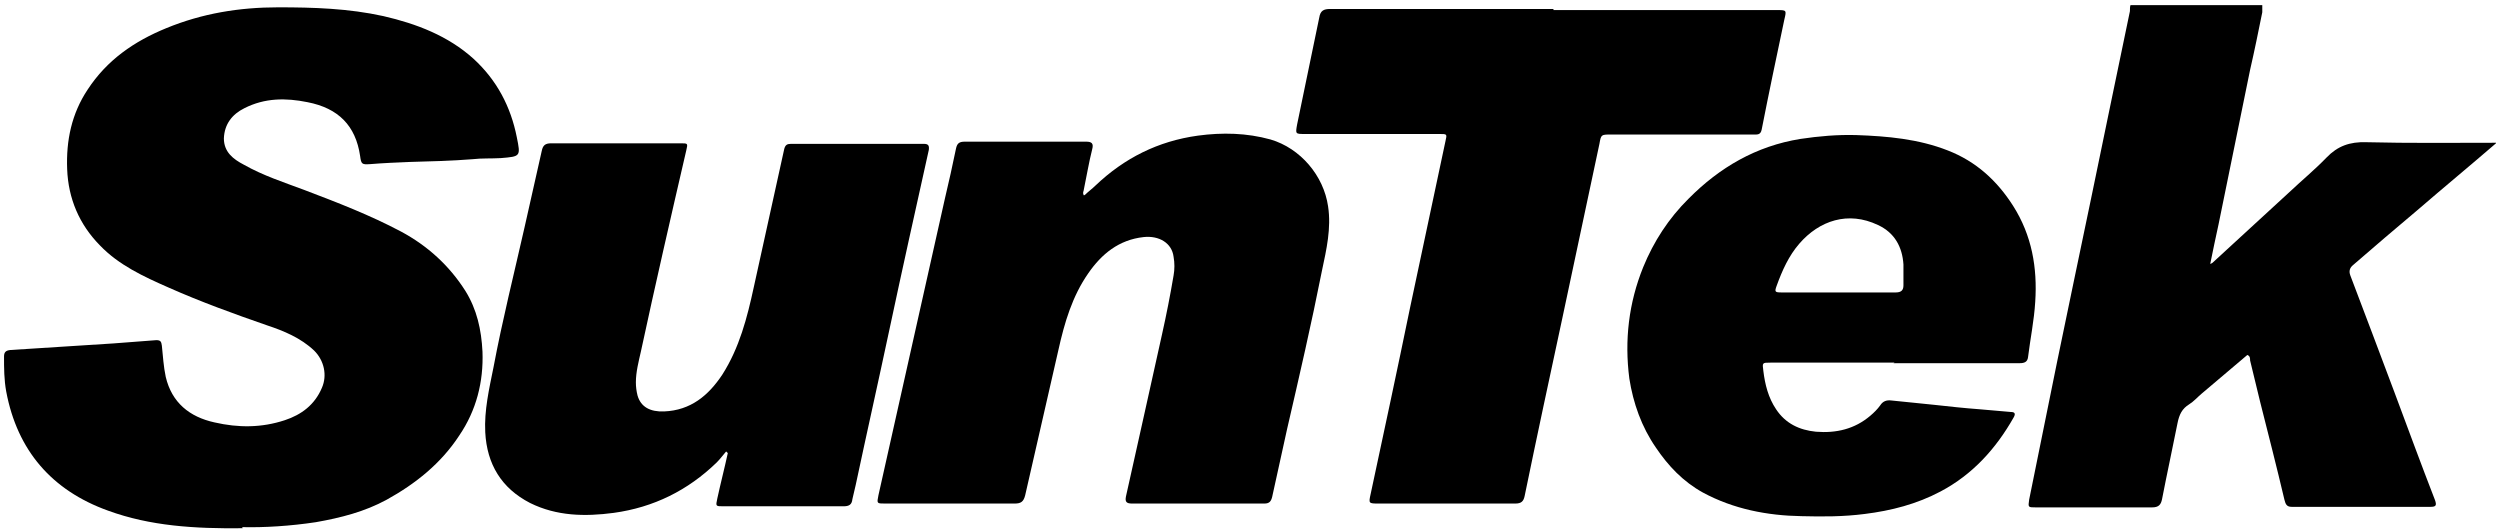 <svg width="310" height="66" viewBox="0 0 310 66" fill="none" xmlns="http://www.w3.org/2000/svg">
<g clip-path="url(#clip0_114_783)">
<path d="M309.5 17.77C306.273 20.557 302.977 23.277 299.749 26.065C297.071 28.308 294.462 30.552 291.784 32.864C291.372 33.204 291.235 33.612 291.441 34.156C293.295 38.983 295.08 43.811 296.934 48.706C298.582 53.125 300.23 57.613 301.947 62.032C302.153 62.644 302.084 62.848 301.397 62.848C295.629 62.848 289.861 62.848 284.162 62.848C283.544 62.848 283.407 62.508 283.269 61.964C282.308 57.885 281.278 53.873 280.248 49.794C279.836 48.094 279.424 46.394 279.012 44.694C279.012 44.422 279.012 44.151 278.669 44.014C276.746 45.646 274.892 47.21 272.969 48.842C272.489 49.25 272.008 49.794 271.459 50.134C270.566 50.678 270.223 51.426 270.017 52.446C269.399 55.573 268.712 58.701 268.094 61.896C267.957 62.576 267.682 62.916 266.858 62.916C262.051 62.916 257.245 62.916 252.438 62.916C251.477 62.916 251.477 62.916 251.614 61.964C252.781 56.185 253.949 50.474 255.116 44.694C256.489 37.963 257.931 31.232 259.305 24.569C260.884 16.818 262.532 9.067 264.111 1.384C264.111 1.112 264.111 0.84 264.18 0.636C269.605 0.636 275.029 0.636 280.523 0.636C280.523 0.908 280.523 1.18 280.523 1.52C280.042 3.899 279.561 6.279 279.012 8.659C277.707 15.05 276.403 21.441 275.098 27.832C274.755 29.396 274.411 31.028 274.068 32.728C274.205 32.66 274.274 32.66 274.343 32.592C277.501 29.668 280.729 26.745 283.887 23.821C285.398 22.393 287.046 21.033 288.488 19.538C289.861 18.11 291.372 17.566 293.432 17.634C298.788 17.77 304.144 17.702 309.5 17.702V18.042V17.77Z" fill="black"/>
<path d="M30.095 65.5C24.121 65.568 18.628 65.228 13.409 63.324C6.405 60.809 2.148 55.845 0.775 48.57C0.5 47.074 0.5 45.646 0.5 44.218C0.5 43.675 0.706 43.471 1.255 43.403C5.513 43.131 9.77 42.859 14.027 42.587C15.813 42.451 17.598 42.315 19.383 42.179C19.933 42.179 20.001 42.383 20.07 42.859C20.207 44.151 20.276 45.442 20.551 46.734C21.306 49.93 23.503 51.698 26.593 52.377C29.546 53.057 32.43 53.057 35.314 52.105C37.374 51.426 39.022 50.202 39.915 48.094C40.601 46.53 40.189 44.694 38.953 43.471C37.305 41.907 35.177 41.023 33.117 40.343C28.997 38.915 24.877 37.419 20.894 35.652C17.804 34.292 14.714 32.864 12.379 30.416C9.839 27.832 8.465 24.637 8.328 20.965C8.191 17.43 8.877 14.098 10.869 11.107C13.272 7.435 16.637 5.123 20.619 3.492C25.083 1.656 29.683 0.908 34.49 0.908C38.885 0.908 43.211 1.044 47.537 1.996C51.657 2.948 55.571 4.443 58.729 7.299C61.613 9.951 63.33 13.214 64.085 17.022C64.566 19.402 64.566 19.402 62.094 19.605C60.927 19.674 59.759 19.605 58.592 19.741C56.051 19.945 53.442 20.014 50.833 20.081C49.185 20.149 47.537 20.218 45.889 20.353C44.859 20.421 44.79 20.353 44.653 19.334C44.103 15.594 41.975 13.418 38.129 12.67C35.451 12.127 32.842 12.127 30.301 13.418C28.791 14.166 27.829 15.39 27.761 17.158C27.761 18.858 28.928 19.741 30.233 20.421C32.636 21.781 35.177 22.597 37.717 23.549C41.837 25.113 45.889 26.677 49.734 28.716C53.03 30.484 55.708 32.932 57.699 36.059C59.141 38.371 59.691 40.887 59.828 43.607C59.965 47.346 59.073 50.882 56.944 54.009C54.678 57.477 51.519 59.993 47.949 61.964C45.202 63.46 42.249 64.208 39.159 64.752C36.001 65.228 32.773 65.432 30.027 65.364L30.095 65.5Z" fill="black"/>
<path d="M192.629 1.248C201.831 1.248 211.101 1.248 220.302 1.248C221.538 1.248 221.538 1.248 221.263 2.404C220.302 6.959 219.341 11.514 218.448 16.07C218.311 16.75 217.899 16.682 217.418 16.682C211.513 16.682 205.676 16.682 199.771 16.682C198.535 16.682 198.535 16.682 198.329 17.838C196.818 25.045 195.239 32.252 193.728 39.459C192.149 46.802 190.569 54.145 189.059 61.488C188.921 62.168 188.647 62.44 187.891 62.44C182.261 62.44 176.63 62.44 170.999 62.44C169.695 62.44 169.695 62.44 169.969 61.216C171.617 53.533 173.265 45.85 174.845 38.167C176.287 31.3 177.797 24.365 179.239 17.498C179.445 16.614 179.445 16.614 178.484 16.614C172.922 16.614 167.36 16.614 161.798 16.614C160.631 16.614 160.631 16.614 160.837 15.458C161.729 11.039 162.691 6.619 163.583 2.2C163.721 1.316 164.133 1.112 164.957 1.112C174.158 1.112 183.428 1.112 192.629 1.112V1.248Z" fill="black"/>
<path d="M134.537 24.161C134.949 23.753 135.43 23.413 135.842 23.005C139.413 19.605 143.601 17.498 148.545 16.818C151.567 16.41 154.588 16.478 157.541 17.294C161.249 18.382 164.133 21.781 164.682 25.589C165.094 28.308 164.476 30.96 163.927 33.544C162.622 40.139 161.111 46.666 159.601 53.193C158.983 55.981 158.365 58.769 157.747 61.624C157.609 62.168 157.403 62.44 156.785 62.44C151.292 62.44 145.867 62.44 140.374 62.44C139.687 62.44 139.481 62.236 139.619 61.556C141.129 54.893 142.571 48.23 144.082 41.499C144.631 39.051 145.112 36.603 145.524 34.156C145.661 33.408 145.661 32.592 145.524 31.844C145.318 30.144 143.739 29.192 141.816 29.396C138.726 29.736 136.597 31.504 134.949 33.884C132.958 36.739 131.997 40.003 131.241 43.403C129.868 49.386 128.495 55.437 127.121 61.42C126.915 62.236 126.572 62.44 125.817 62.44C120.461 62.44 115.105 62.44 109.749 62.44C108.719 62.44 108.719 62.44 108.925 61.42C110.229 55.573 111.534 49.726 112.839 43.947C114.281 37.487 115.723 31.028 117.165 24.637C117.645 22.597 118.126 20.489 118.538 18.45C118.675 17.77 118.95 17.566 119.637 17.566C124.649 17.566 129.662 17.566 134.675 17.566C135.361 17.566 135.636 17.77 135.43 18.518C135.018 20.149 134.743 21.849 134.4 23.481C134.4 23.685 134.194 23.889 134.4 24.229L134.537 24.161Z" fill="black"/>
<path d="M90.041 55.981C89.629 56.457 89.286 56.933 88.874 57.341C85.303 60.809 81.046 62.916 76.102 63.596C72.531 64.072 69.029 64.004 65.733 62.372C62.163 60.536 60.377 57.545 60.171 53.601C60.034 50.882 60.652 48.23 61.201 45.51C62.3 39.663 63.742 33.952 65.047 28.172C65.733 25.045 66.489 21.849 67.175 18.722C67.313 18.042 67.587 17.77 68.343 17.77C73.699 17.77 79.055 17.77 84.411 17.77C85.303 17.77 85.303 17.77 85.097 18.654C83.175 26.949 81.252 35.312 79.467 43.607C79.192 44.83 78.849 46.122 78.849 47.414C78.849 47.958 78.917 48.502 79.055 49.046C79.467 50.474 80.634 51.086 82.351 51.018C85.647 50.882 87.844 49.046 89.561 46.462C91.689 43.131 92.651 39.391 93.475 35.584C94.711 29.872 96.015 24.161 97.251 18.45C97.389 17.974 97.595 17.838 98.075 17.838C103.569 17.838 109.062 17.838 114.555 17.838C115.105 17.838 115.242 18.042 115.173 18.586C113.525 25.997 111.877 33.408 110.298 40.819C108.925 47.278 107.483 53.669 106.109 60.129C105.972 60.74 105.835 61.284 105.697 61.896C105.629 62.576 105.285 62.78 104.599 62.78C101.509 62.78 98.35 62.78 95.26 62.78C93.406 62.78 91.552 62.78 89.698 62.78C88.737 62.78 88.737 62.78 88.943 61.828C89.355 59.925 89.835 58.089 90.247 56.185C90.247 56.185 90.11 56.049 90.041 55.981Z" fill="black"/>
<path d="M234.928 44.966C229.778 44.966 224.697 44.966 219.547 44.966C218.517 44.966 218.517 44.966 218.654 45.986C218.86 47.686 219.272 49.318 220.233 50.746C221.401 52.513 223.117 53.329 225.177 53.533C227.718 53.737 229.984 53.193 231.907 51.562C232.387 51.154 232.799 50.746 233.143 50.27C233.486 49.726 233.967 49.59 234.516 49.658C236.301 49.862 238.087 49.998 239.872 50.202C241.726 50.406 243.58 50.61 245.434 50.746C246.739 50.882 248.043 50.95 249.348 51.086C249.829 51.086 249.966 51.29 249.691 51.766C247.494 55.641 244.61 58.837 240.627 60.944C237.675 62.508 234.516 63.324 231.22 63.732C228.611 64.072 226.001 64.072 223.392 64.004C219.135 63.936 214.946 63.12 211.169 61.08C208.697 59.721 206.843 57.749 205.333 55.505C203.547 52.921 202.517 49.998 202.037 46.938C201.419 42.179 201.968 37.555 203.753 33.136C205.058 29.94 206.912 27.085 209.384 24.637C213.229 20.761 217.761 18.11 223.255 17.226C225.521 16.886 227.855 16.682 230.19 16.75C234.035 16.886 237.881 17.226 241.52 18.654C245.022 20.013 247.631 22.393 249.623 25.521C251.957 29.192 252.644 33.204 252.369 37.419C252.232 39.731 251.751 42.043 251.477 44.286C251.408 44.898 250.996 45.034 250.447 45.034C247.151 45.034 243.923 45.034 240.627 45.034C238.705 45.034 236.713 45.034 234.791 45.034L234.928 44.966ZM227.993 36.263C230.327 36.263 232.662 36.263 235.065 36.263C235.752 36.263 236.027 35.992 236.027 35.38C236.027 34.496 236.027 33.68 236.027 32.796C235.889 30.62 234.928 28.852 232.868 27.901C229.16 26.133 225.589 27.357 223.117 30.212C221.813 31.708 220.989 33.544 220.302 35.447C220.027 36.196 220.096 36.263 220.92 36.263C223.255 36.263 225.589 36.263 227.993 36.263Z" fill="black"/>
</g>
<defs>
<clipPath id="clip0_114_783">
<rect width="309" height="65" fill="white" transform="translate(0.5 0.5)"/>
</clipPath>
</defs>
</svg>
